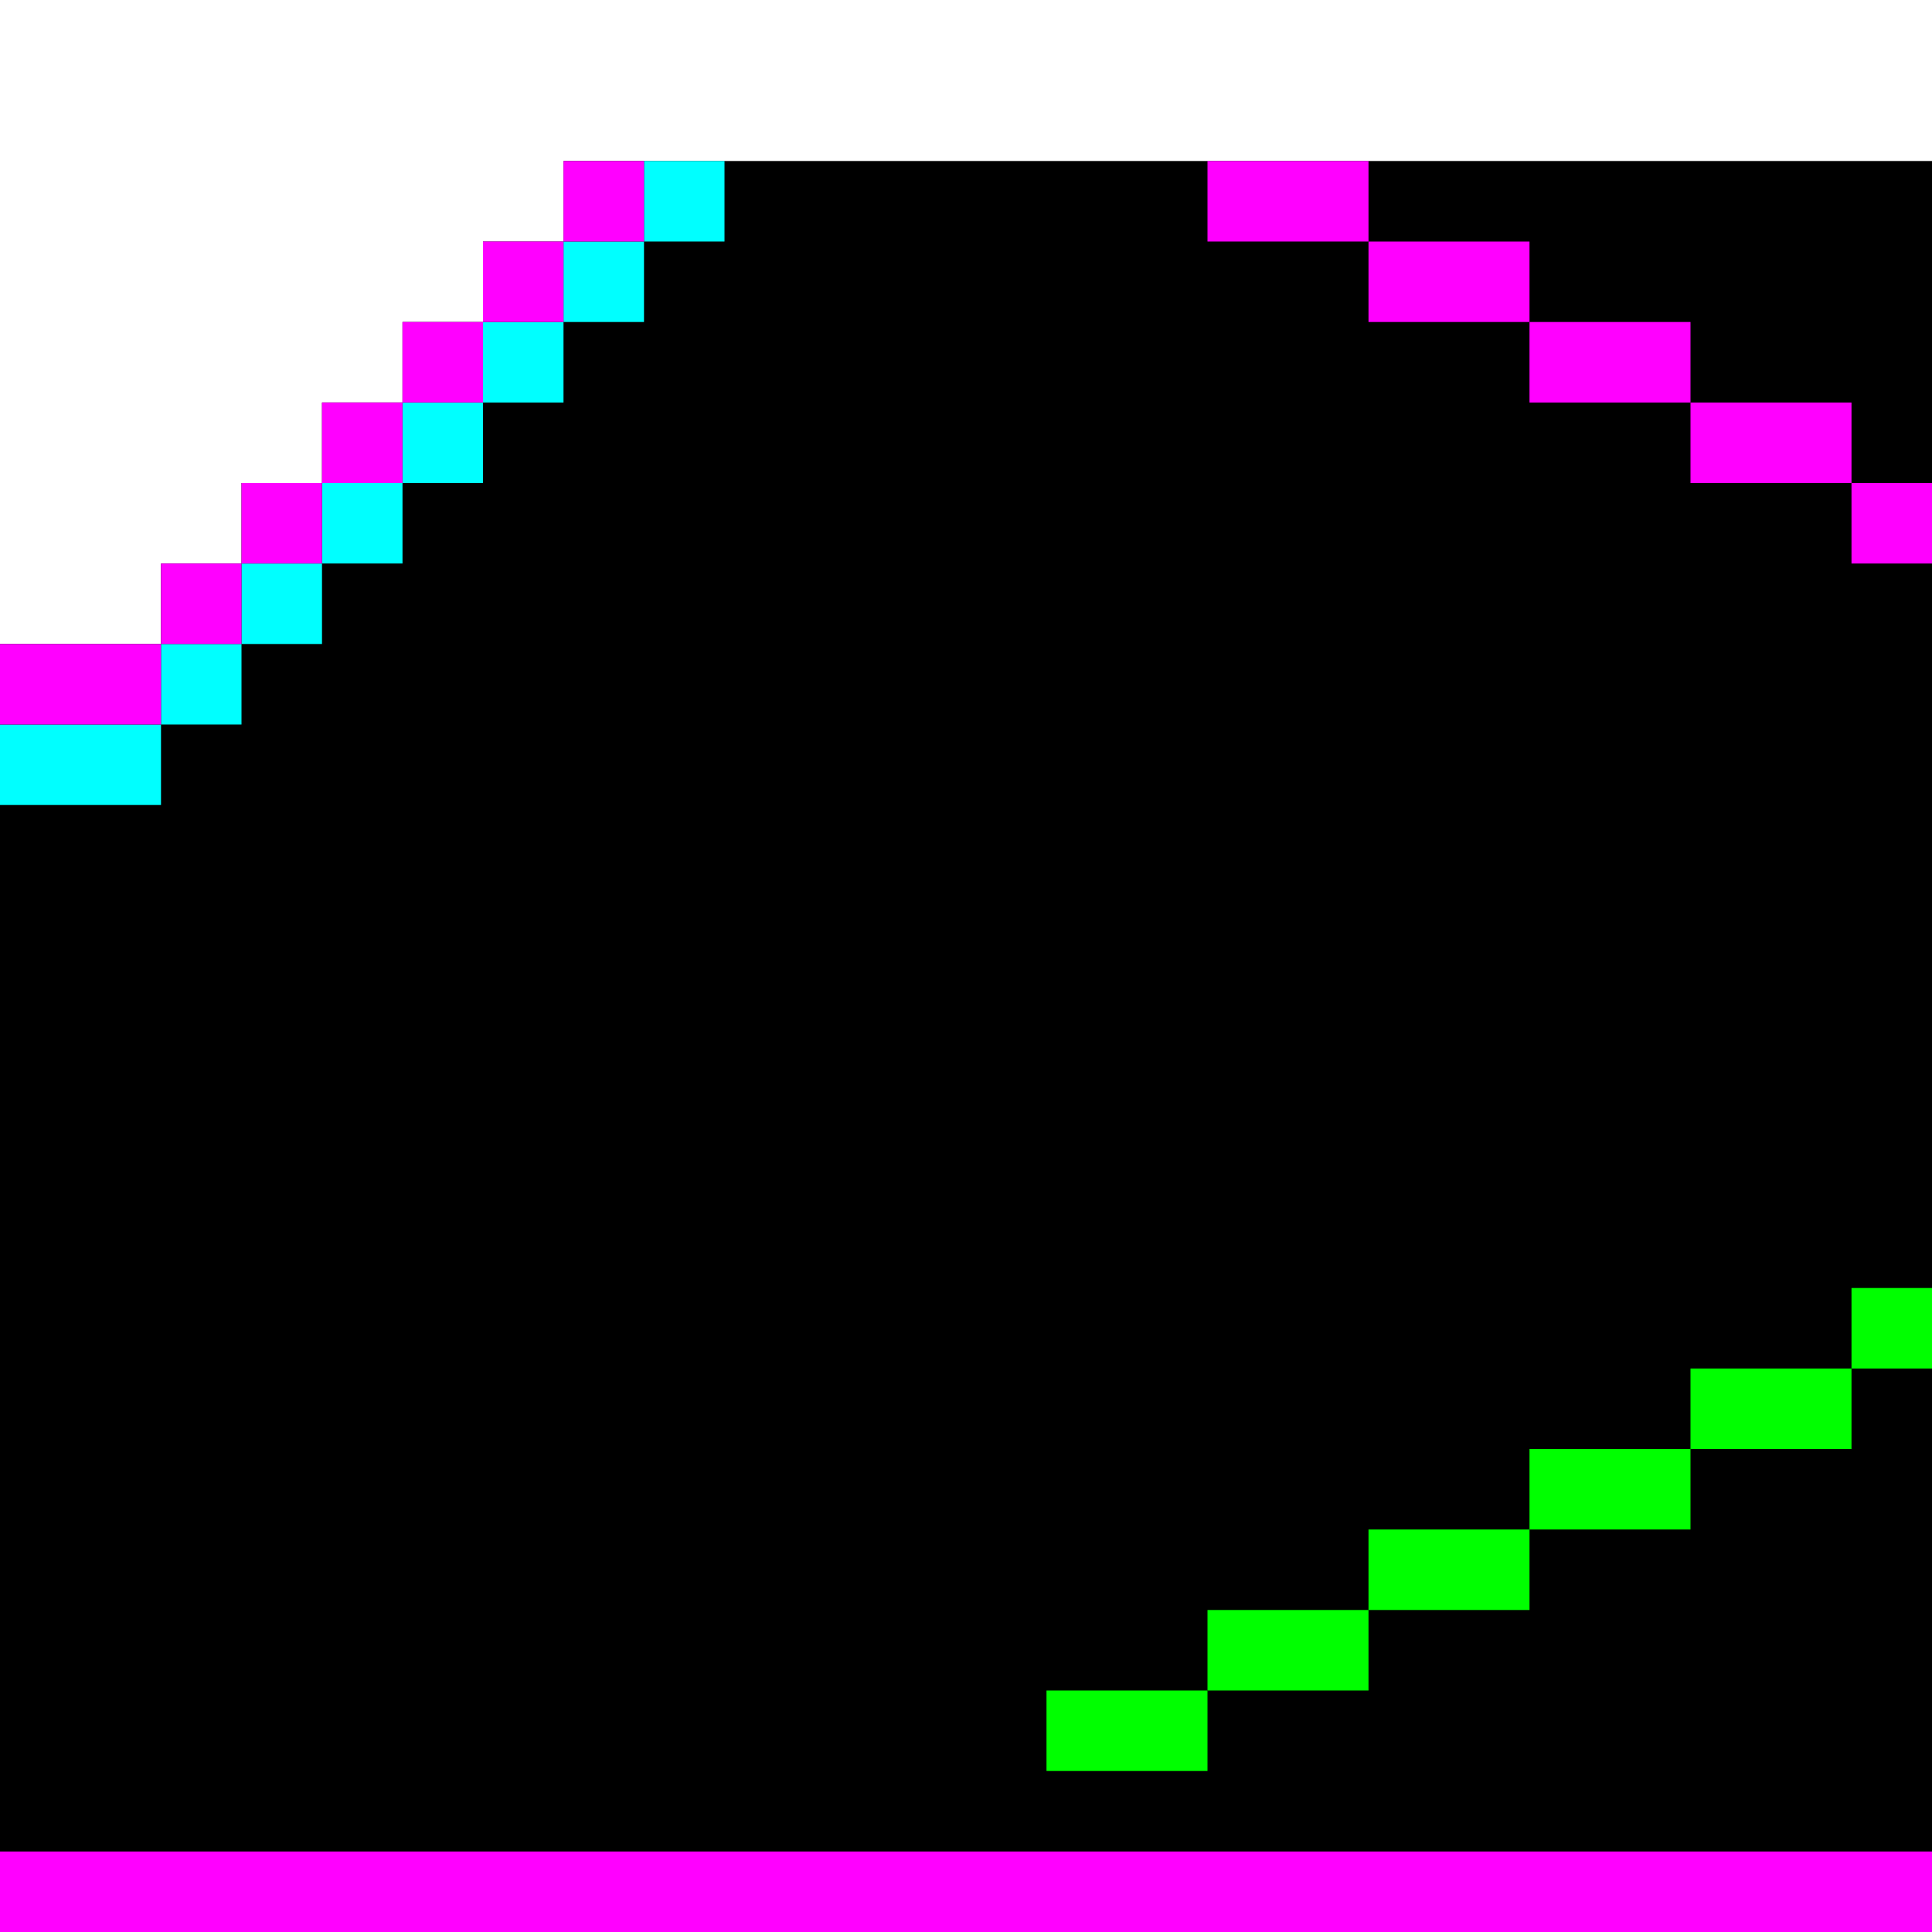 <svg xmlns="http://www.w3.org/2000/svg" viewBox="0 0 24 24"><path d="M0 8h2V7h1V6h1V5h1V4h1V3h1V2h17v22H0V8z"/><g fill="#0ff"><path d="M7,5H6V4h1V5z"/><path d="M8 4H7V3h1v1zM5 7H4V6h1v1z"/><path d="M6 6H5V5h1v1zm3-3H8V2h1v1zM3 9H2V8h1v1z"/><path d="M4 8H3V7h1v1zm-2 2H0V9h2v1z"/></g><g fill="#f0f"><path d="M24 24H0v-1h24v1zM8 3H7V2h1v1zM6 5H5V4h1v1z"/><path d="M7 4H6V3h1v1zM5 6H4V5h1v1z"/><path d="M4 7H3V6h1v1zM2 9H0V8h2v1z"/></g><g fill="#0f0"><path d="M24 17h-1v-1h1v1z"/><path d="M23 18v-1h-1-1v1h1 1z"/><path d="M21 19v-1h-1-1v1h1 1z"/><path d="M19 20v-1h-1-1v1h1 1z"/><path d="M17 21v-1h-1-1v1h1 1z"/><path d="M15 22v-1h-1-1v1h1 1z"/></g><g fill="#f0f"><path d="M17,3h-2V2h2V3z"/><path d="M19,4h-2V3h2V4z"/><path d="M21,5h-2V4h2V5z"/><path d="M23,6h-2V5h2V6z"/><path d="M24 7h-1V6h1v1zM2 7h1v1H2z"/></g></svg>